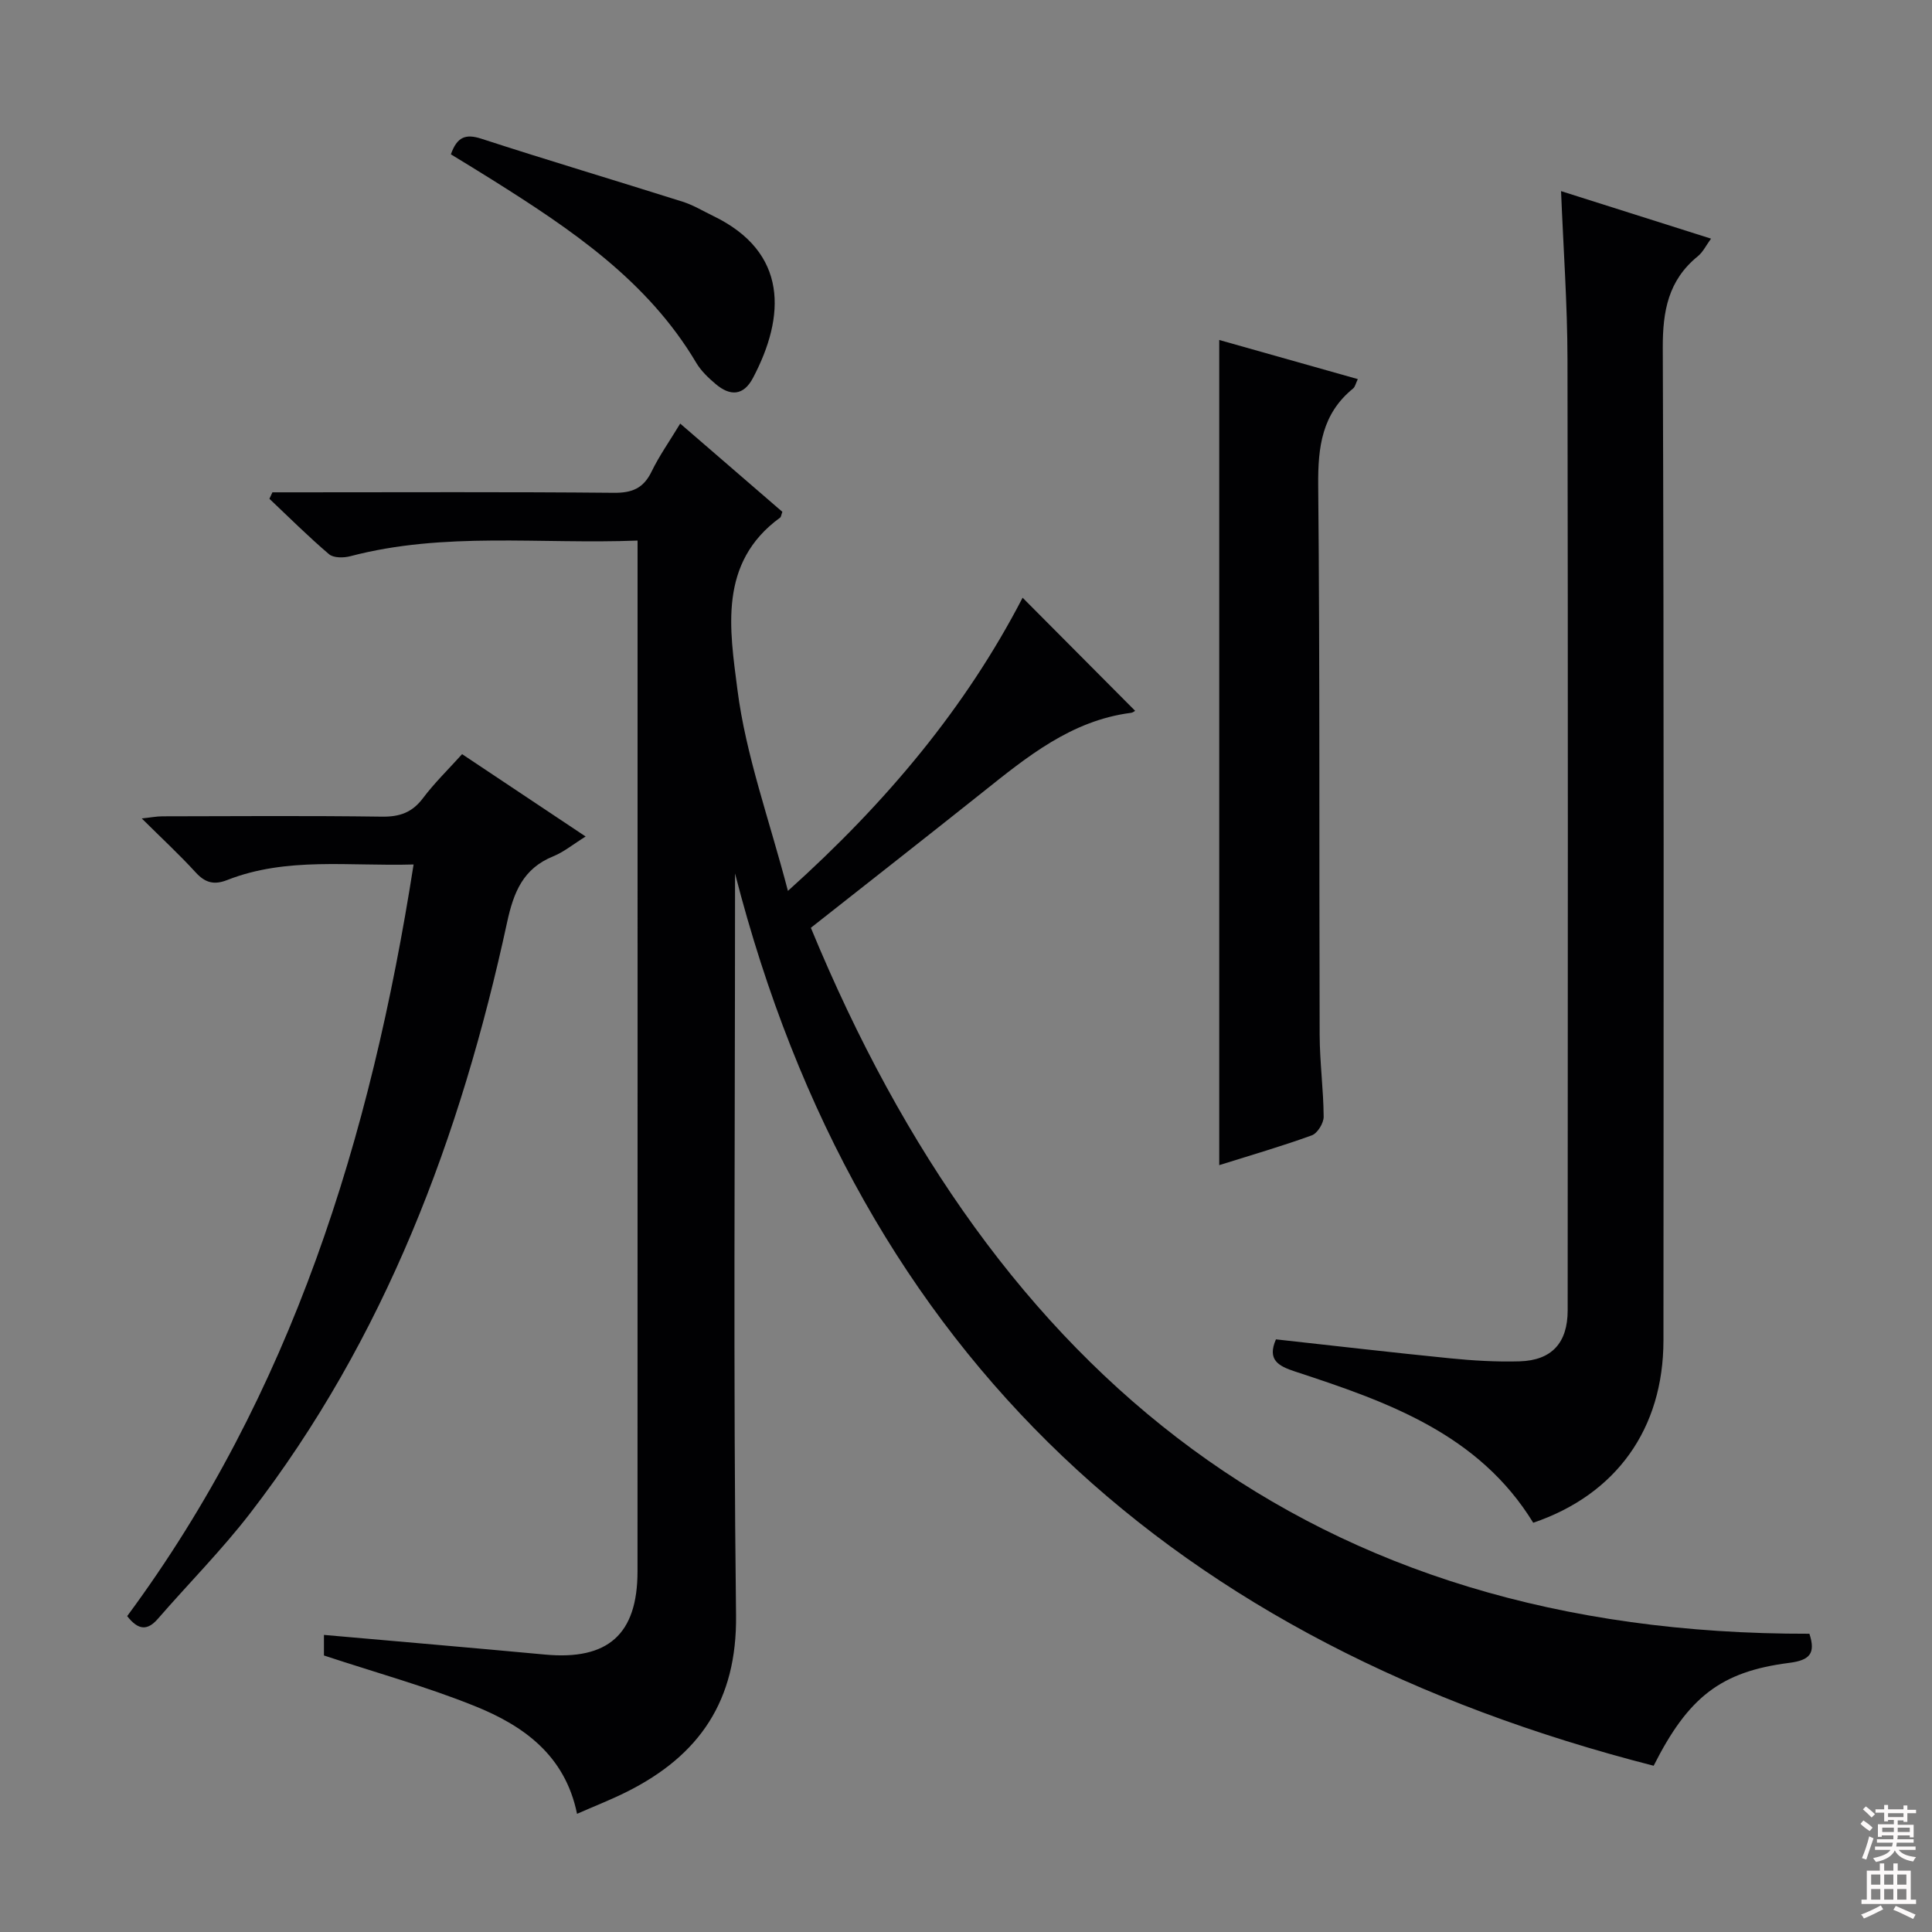 <svg enable-background="new 0 0 400 400" viewBox="0 0 400 400" xmlns="http://www.w3.org/2000/svg"><rect x="0" y="0" width="400" height="400" fill="#808080" stroke="none"/><g fill="#010103"><path d="m67.07 342.75c0-1.05 0-2.67 0-4.26 15.41 1.36 30.6 2.66 45.77 4.07 13.03 1.21 19.15-4.18 19.15-17.23.02-69.49.01-138.97.01-208.46 0-1.46 0-2.91 0-4.95-20.16.79-39.99-1.89-59.48 3.24-1.37.36-3.47.38-4.4-.42-4.27-3.63-8.25-7.61-12.34-11.47.21-.45.41-.89.62-1.34h5.18c21.83 0 43.66-.11 65.49.1 3.82.04 6.16-.94 7.84-4.41 1.58-3.26 3.71-6.26 5.92-9.92 7.25 6.26 14.24 12.3 21.15 18.27-.24.64-.26 1.05-.47 1.2-12.85 9.35-10.41 23.23-8.84 35.57 1.74 13.67 6.61 26.95 10.46 41.71 20.58-18.47 36.87-38.09 48.59-60.7 7.79 7.83 15.56 15.64 23.26 23.38.24-.14-.28.39-.86.46-12.33 1.6-21.47 9.09-30.71 16.46-11.7 9.32-23.47 18.53-35.53 28.04 38.26 92.73 103.41 146.38 206.74 146.16 1.31 4.03.15 5.48-4.19 6.03-14.15 1.81-20.87 7.05-28.06 21.3-98.63-25.25-164.39-84.08-190.19-184.75v5.14c0 49.49-.38 98.98.21 148.47.21 17.66-7.57 28.99-22.57 36.51-3.24 1.63-6.64 2.95-10.35 4.58-2.48-12.16-11.14-18.28-21.23-22.33-9.96-4.01-20.36-6.88-31.17-10.45z"/><path d="m317.44 315.27c-11.32-18.45-30.23-25.05-49.31-31.31-3.48-1.14-5.81-2.42-3.96-6.66 12.01 1.32 24.01 2.72 36.02 3.92 4.79.48 9.63.77 14.44.63 6.63-.2 9.93-3.81 9.94-10.54.03-65.65.08-131.3-.04-196.95-.02-11.42-.85-22.84-1.33-34.79 10.48 3.32 20.56 6.51 31.05 9.84-1.01 1.37-1.66 2.78-2.75 3.66-6.11 4.97-7.27 11.33-7.24 18.98.26 68.48.17 136.96.14 205.45-.01 18.31-9.77 31.93-26.96 37.77z"/><path d="m85.63 178.98c-13.38.4-26.26-1.62-38.59 3.22-2.72 1.07-4.56.58-6.53-1.58-3.36-3.68-7.04-7.08-11.16-11.17 1.89-.2 3.08-.44 4.27-.44 15.16-.03 30.31-.14 45.47.07 3.68.05 6.26-.87 8.49-3.84 2.38-3.16 5.25-5.95 8.09-9.1 8.44 5.63 16.7 11.13 25.58 17.05-2.59 1.61-4.5 3.2-6.69 4.09-6.26 2.54-8.22 7.42-9.58 13.72-9.59 44.29-25.22 86.06-53.22 122.34-5.88 7.62-12.72 14.5-19.04 21.78-2.17 2.5-4.05 2.47-6.39-.52 34.04-46.03 50.44-98.99 59.3-155.62z"/><path d="m252.43 241.23c0-57.11 0-113.62 0-170.84 9.4 2.65 18.84 5.32 28.69 8.1-.44.91-.56 1.6-.97 1.94-6.44 5.23-7.3 12.09-7.23 19.98.36 37.96.18 75.92.3 113.88.02 5.64.79 11.28.83 16.92.01 1.32-1.28 3.42-2.45 3.85-6.2 2.25-12.55 4.09-19.17 6.17z"/><path d="m93.35 31.95c1.28-3.61 3.04-4.29 6.31-3.23 13.84 4.5 27.79 8.65 41.67 13.04 2.19.69 4.2 1.92 6.29 2.93 15.63 7.53 15 20.83 8.28 33.55-1.98 3.76-4.76 3.79-7.73 1.27-1.5-1.27-3.02-2.71-4.01-4.38-10.11-17.06-25.98-27.68-42.22-37.89-2.78-1.76-5.6-3.45-8.59-5.29z"/></g><path d="m385.2 377.6.6-.7c.6.4 1.3.9 1.9 1.5l-.6.7c-.8-.5-1.4-1-1.9-1.5zm.3 7.1c.6-1.4 1.1-2.9 1.5-4.5.3.1.6.3.9.4-.5 1.4-1 2.9-1.5 4.4zm.2-10.1.6-.6c.7.5 1.3 1.1 1.9 1.6l-.7.7c-.6-.6-1.2-1.2-1.8-1.7zm8.4-.8h.8v.9h1.8v.7h-1.8v1.8h-.8v-.3h-1.2v.9h3.3v2.6h-.8v-.4h-2.5c0 .3 0 .6-.1.8h3.4v.7h-3.5c0 .3-.1.6-.1.8h4v.7h-3.5c.7.9 1.9 1.3 3.6 1.5-.2.2-.4.5-.6.9-1.9-.3-3.2-1.1-3.8-2.3-.5 1.1-1.8 2-3.9 2.4-.2-.3-.4-.5-.6-.8 1.9-.4 3.1-.9 3.6-1.7h-3.2v-.7h3.5c.1-.2.1-.5.2-.8h-3.3v-.7h3.4c0-.2 0-.5 0-.8h-2.4v.3h-.8v-2.6h3.3v-.9h-1.2v.3h-.8v-1.8h-1.8v-.7h1.8v-.9h.8v.9h3.2zm-4.4 5.5h2.4c0-.3 0-.6 0-.9h-2.4zm1.2-3.1h3.2v-.8h-3.2zm4.4 2.2h-2.4v.9h2.5v-.9z" fill="#fcfafa"/><path d="m389.2 385.8h.9v1.5h1.9v-1.5h.9v1.5h2.7v6h1.1v.9h-11.3v-.9h1.1v-6h2.7zm.2 8.7.5.8c-1.2.6-2.5 1.3-4 1.9-.2-.3-.3-.6-.6-.8 1.6-.6 3-1.3 4.1-1.9zm-2-4.3h1.9v-2.1h-1.9zm0 3.1h1.9v-2.2h-1.9zm2.7-3.1h1.9v-2.1h-1.9zm0 3.1h1.9v-2.2h-1.9zm2.4 1.3c1.4.6 2.7 1.2 4.1 1.8l-.5.9c-1.5-.7-2.8-1.4-4.1-1.9zm2.2-6.5h-1.9v2.1h1.9zm-1.9 5.2h1.9v-2.2h-1.9z" fill="#fcfafa"/></svg>